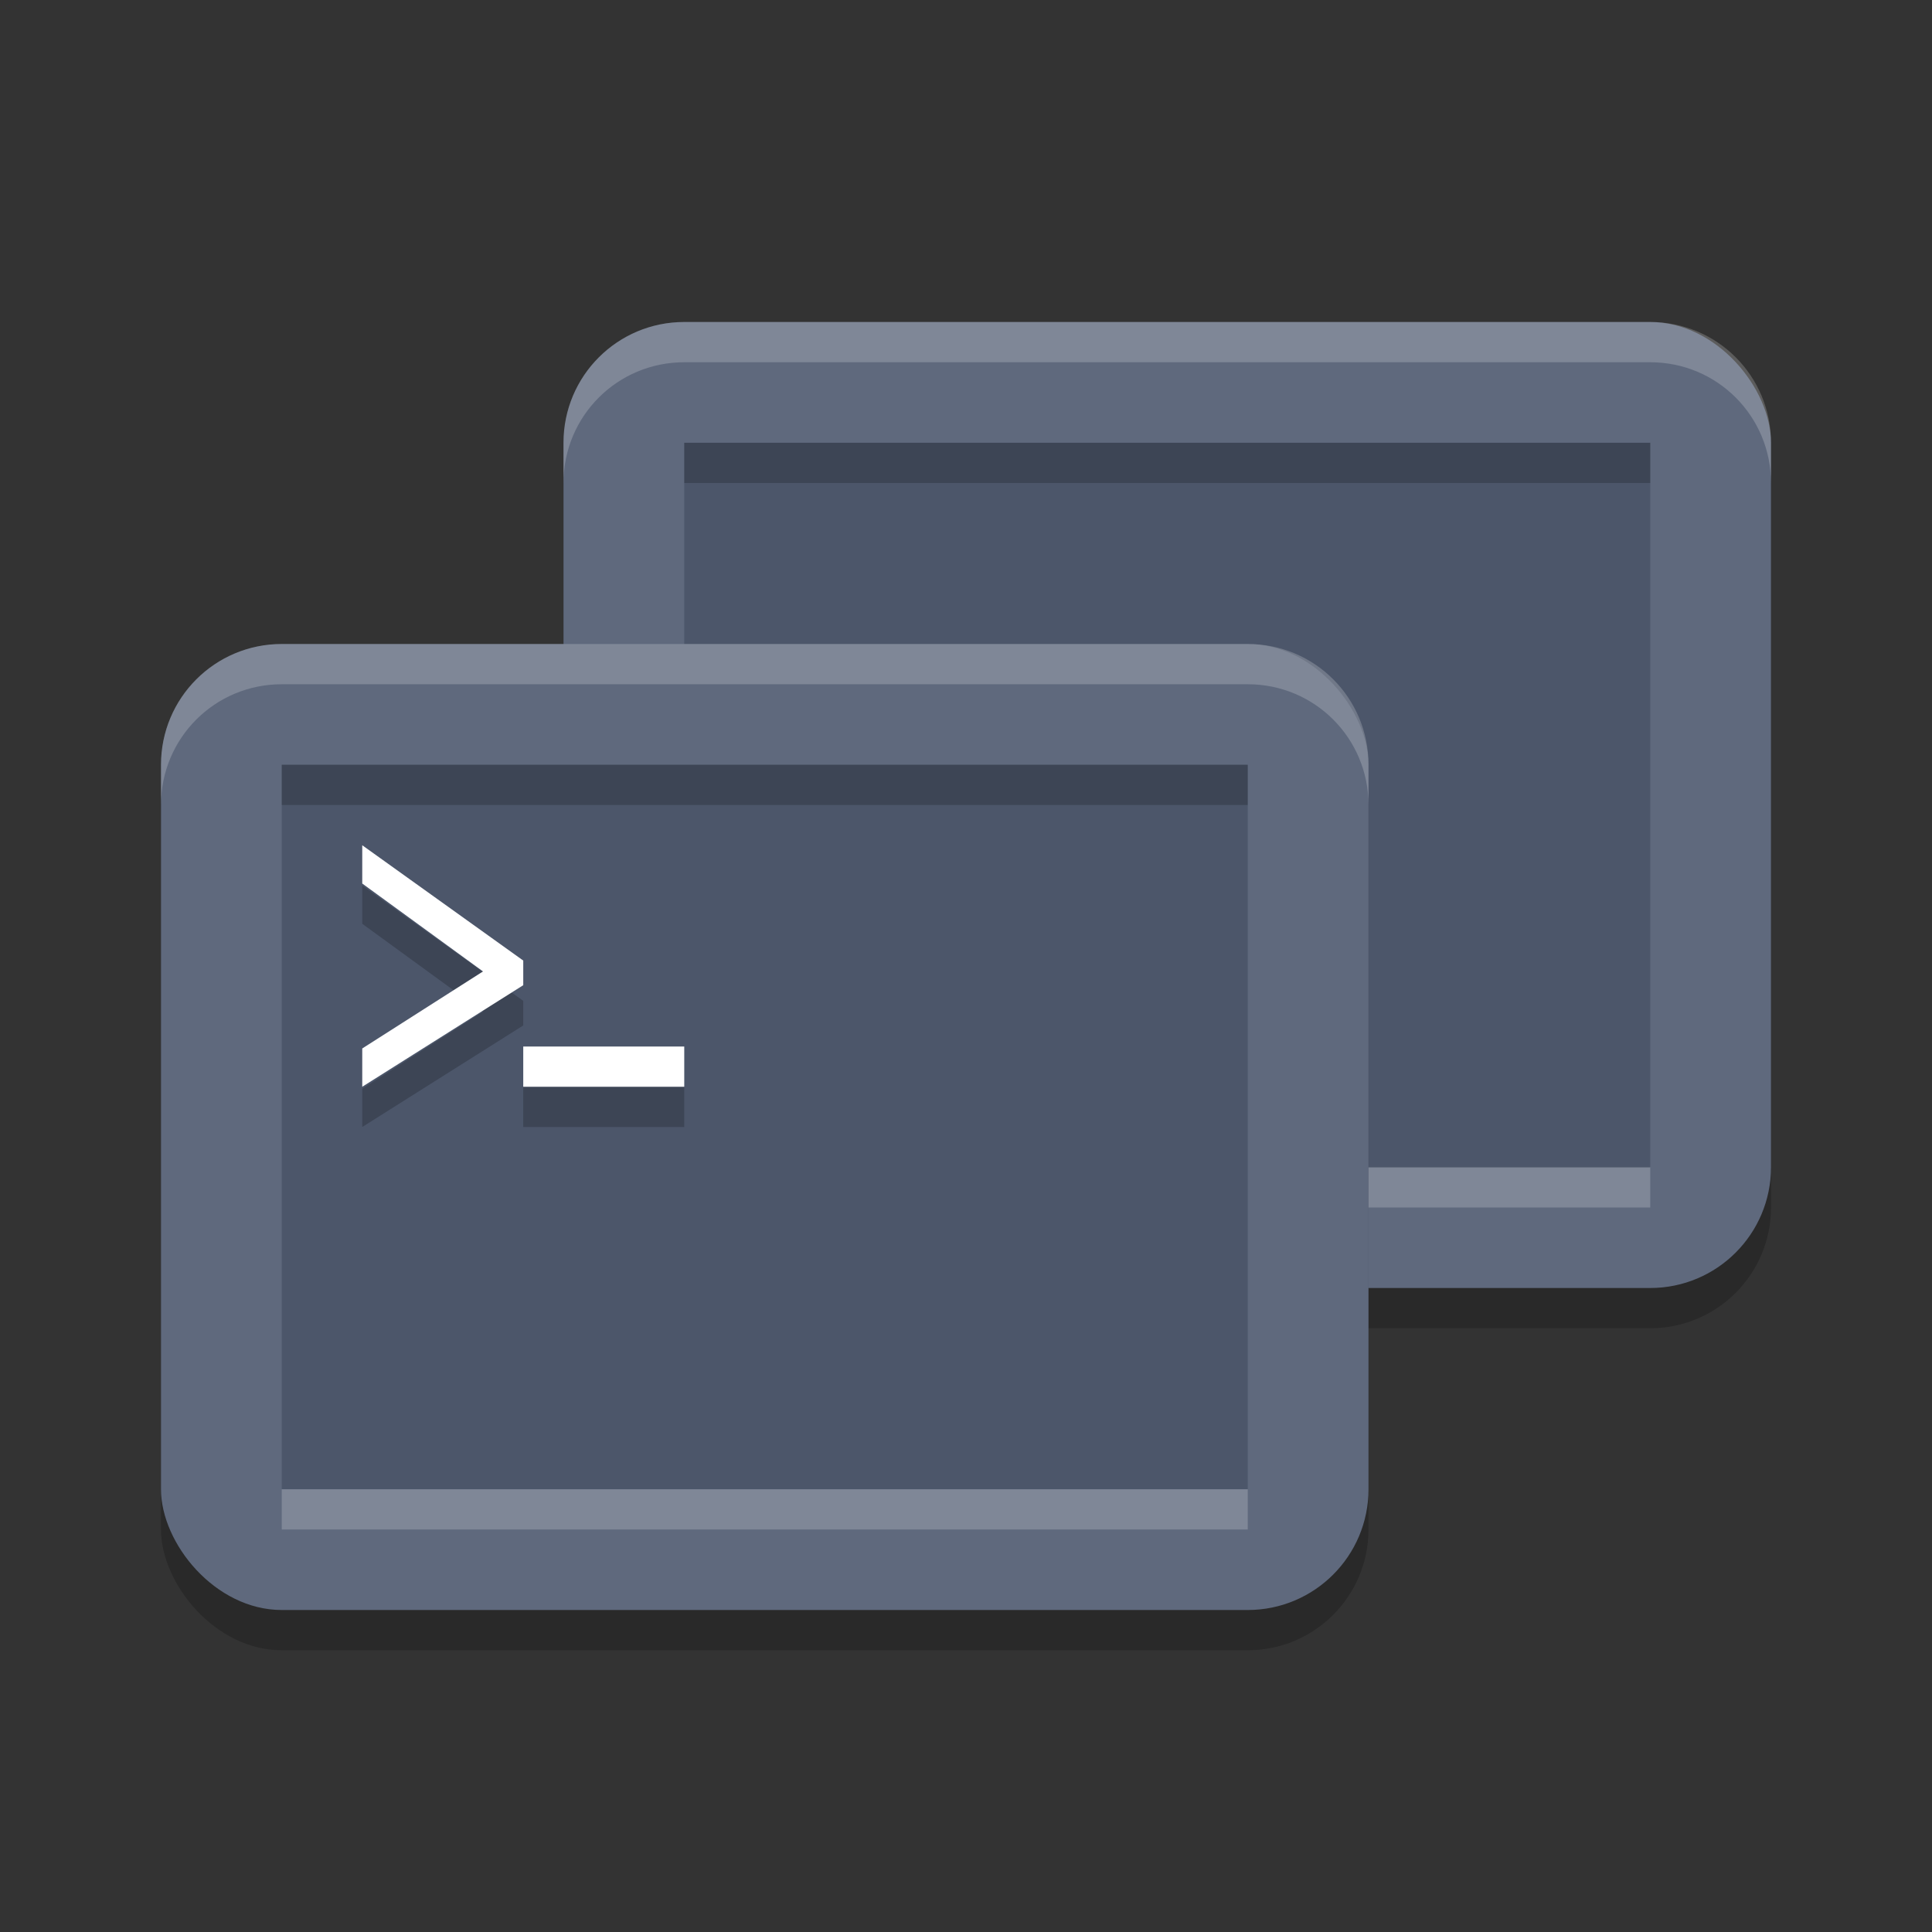 <?xml version="1.0" encoding="UTF-8" standalone="no"?>
<svg
   xmlns:dc="http://purl.org/dc/elements/1.1/"
   xmlns:cc="http://creativecommons.org/ns#"
   xmlns:rdf="http://www.w3.org/1999/02/22-rdf-syntax-ns#"
   xmlns:svg="http://www.w3.org/2000/svg"
   xmlns="http://www.w3.org/2000/svg"
   xmlns:sodipodi="http://sodipodi.sourceforge.net/DTD/sodipodi-0.dtd"
   xmlns:inkscape="http://www.inkscape.org/namespaces/inkscape"
   width="48"
   height="48"
   version="1.1"
   id="svg30"
   sodipodi:docname="aspia_client.svg"
   inkscape:version="0.92.5 (2060ec1f9f, 2020-04-08)">
  <rect width="100%" height="100%" fill="#333333" stroke="none"/>
  <defs
     id="defs34" />
  <sodipodi:namedview
     pagecolor="#ffffff"
     bordercolor="#666666"
     borderopacity="1"
     objecttolerance="10"
     gridtolerance="10"
     guidetolerance="10"
     inkscape:pageopacity="0"
     inkscape:pageshadow="2"
     inkscape:window-width="783"
     inkscape:window-height="480"
     id="namedview32"
     showgrid="false"
     inkscape:zoom="4.9166667"
     inkscape:cx="24"
     inkscape:cy="24"
     inkscape:window-x="0"
     inkscape:window-y="28"
     inkscape:window-maximized="0"
     inkscape:current-layer="svg30" />
  <rect
     style="opacity:0.2"
     width="30"
     height="24"
     x="14"
     y="9"
     rx="3"
     id="rect2" />
  <rect
     style="fill:#5f697d;fill-opacity:1"
     width="30"
     height="24"
     x="14"
     y="8"
     rx="3"
     id="rect4" />
  <rect
     style="opacity:0.2;fill:#ffffff"
     width="24"
     height="1"
     x="17"
     y="29"
     id="rect6" />
  <rect
     style="fill:#4c566a;fill-opacity:1"
     width="24"
     height="18"
     x="17"
     y="11"
     id="rect8" />
  <rect
     style="opacity:0.2"
     width="30"
     height="24"
     x="4"
     y="17"
     rx="3"
     id="rect10" />
  <rect
     style="fill:#5f697d;fill-opacity:1"
     width="30"
     height="24"
     x="4"
     y="16"
     rx="3"
     id="rect12" />
  <rect
     style="fill:#4c566a;fill-opacity:1"
     width="24"
     height="18"
     x="7"
     y="19"
     id="rect14" />
  <path
     style="opacity:0.2"
     d="m 9,22 v 0.951 l 3,2.184 -3,1.914 V 28 l 4,-2.523 v -0.611 z m 4,5 v 1 h 4 v -1 z"
     id="path16" />
  <path
     style="opacity:0.2;fill:#ffffff"
     d="M 17 8 C 15.338 8 14 9.338 14 11 L 14 12 C 14 10.338 15.338 9 17 9 L 41 9 C 42.662 9 44 10.338 44 12 L 44 11 C 44 9.338 42.662 8 41 8 L 17 8 z"
     id="path18" />
  <path
     style="opacity:0.2;fill:#ffffff"
     d="M 7 16 C 5.338 16 4 17.338 4 19 L 4 20 C 4 18.338 5.338 17 7 17 L 31 17 C 32.662 17 34 18.338 34 20 L 34 19 C 34 17.338 32.662 16 31 16 L 7 16 z"
     id="path20" />
  <rect
     style="opacity:0.2"
     width="24"
     height="1"
     x="7"
     y="19"
     id="rect22" />
  <rect
     style="opacity:0.2"
     width="24"
     height="1"
     x="17"
     y="11"
     id="rect24" />
  <rect
     style="opacity:0.2;fill:#ffffff"
     width="24"
     height="1"
     x="7"
     y="37"
     id="rect26" />
  <path
     style="fill:#ffffff"
     d="M 9 21 L 9 21.951 L 12 24.135 L 9 26.049 L 9 27 L 13 24.477 L 13 23.865 L 9 21 z M 13 26 L 13 27 L 17 27 L 17 26 L 13 26 z"
     id="path28" />
</svg>
